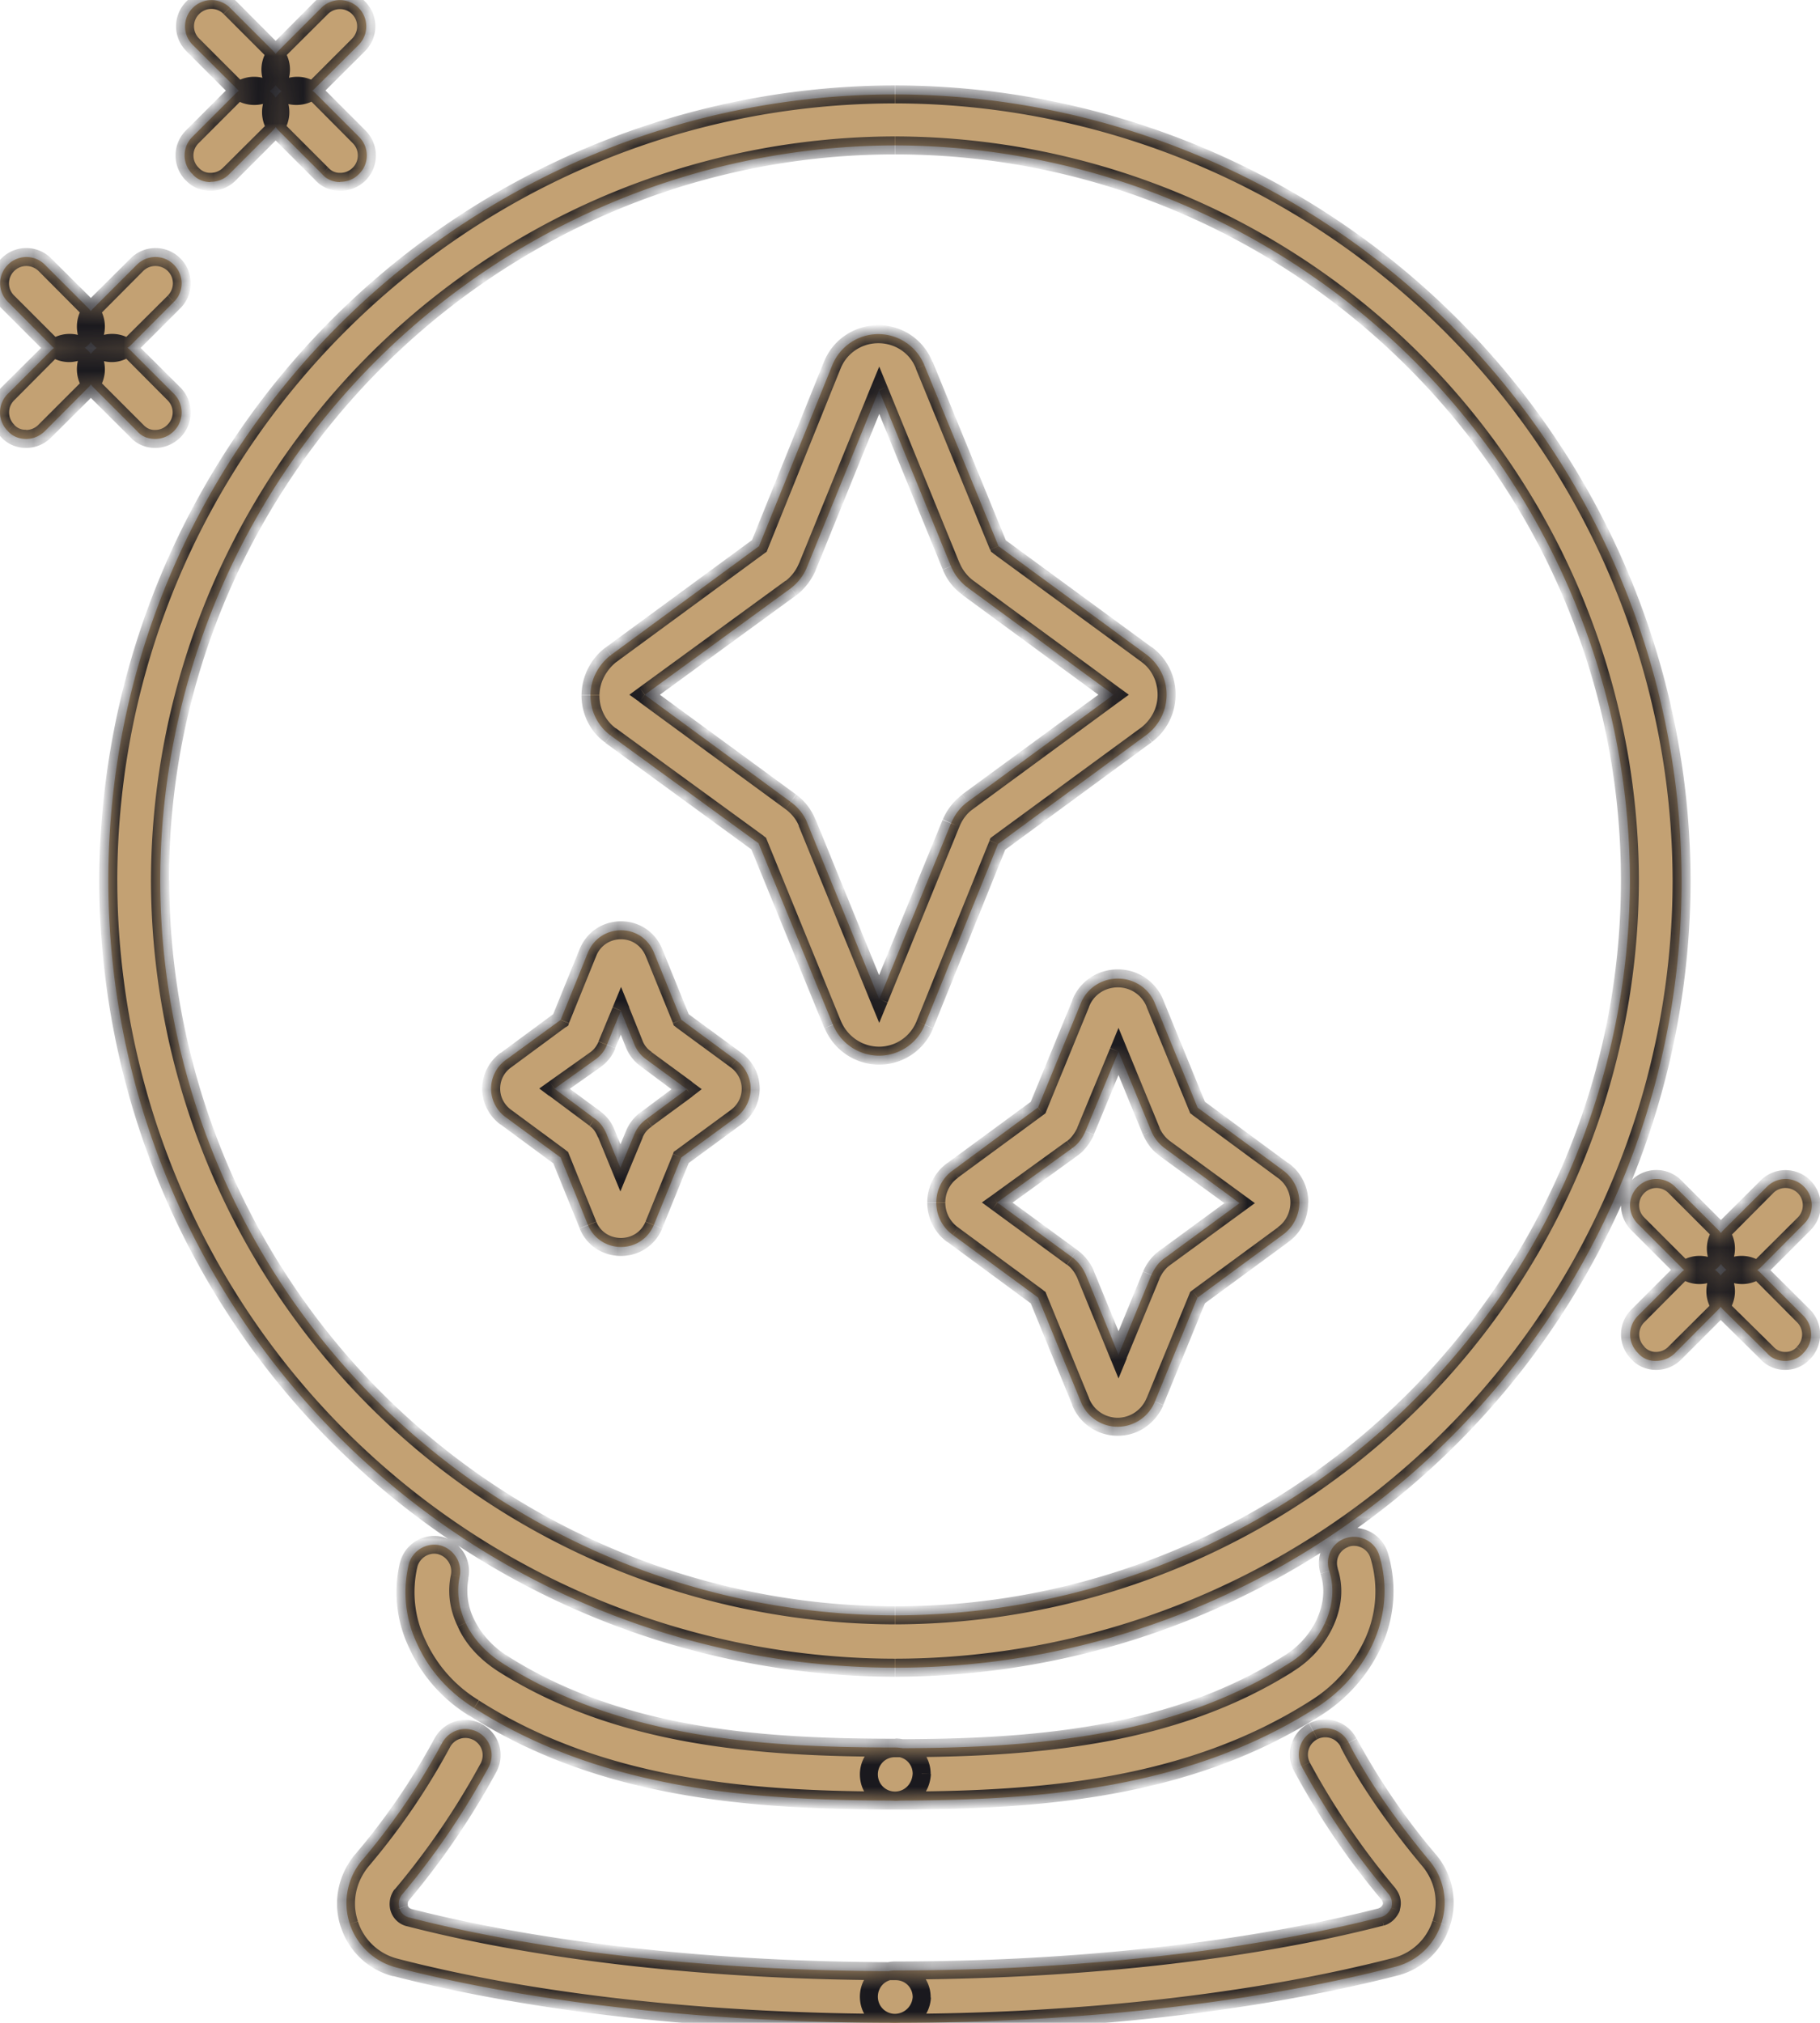 <svg width="81" height="90" viewBox="0 0 81 90" fill="none" xmlns="http://www.w3.org/2000/svg"><mask id="a" fill="#fff"><path d="M39.13 46.97c-.9 0-1.71-.54-2.06-1.38l-3.31-8.07-6.59-4.8a2.2 2.2 0 0 1-.89-1.79c0-.7.35-1.35.9-1.78l6.6-4.85 3.26-8.05a2.21 2.21 0 0 1 4.1 0l3.3 8.05 6.58 4.82a2.23 2.23 0 0 1 0 3.58l-6.6 4.85-3.26 8.04a2.2 2.2 0 0 1-2.03 1.38Zm-10.44-16.06 6.5 4.77c.33.24.6.57.74.94l3.2 7.84 3.2-7.84c.16-.37.4-.7.73-.94l6.5-4.77-6.5-4.77a2.3 2.3 0 0 1-.74-.95l-3.2-7.83-3.2 7.86c-.15.38-.4.7-.72.95l-6.5 4.74Zm21.06 32.57c-.73 0-1.38-.44-1.65-1.12l-1.9-4.63-3.8-2.79a1.76 1.76 0 0 1-.73-1.44c0-.56.27-1.1.74-1.43l3.79-2.8 1.9-4.63c.27-.67.92-1.1 1.65-1.1.73 0 1.38.43 1.65 1.1l1.9 4.64 3.8 2.79a1.77 1.77 0 0 1-.01 2.87l-3.8 2.8-1.89 4.62a1.8 1.8 0 0 1-1.65 1.12Zm-5.37-9.98 3.34 2.44c.27.2.46.46.6.76l1.46 3.58 1.46-3.55c.14-.3.32-.57.6-.76l3.33-2.44-3.33-2.44a1.82 1.82 0 0 1-.6-.76l-1.46-3.54-1.47 3.54c-.13.3-.32.57-.6.76l-3.33 2.41Zm-16.74 1.98c-.65 0-1.22-.38-1.47-.97l-1.22-3.01-2.44-1.79a1.57 1.57 0 0 1 0-2.55l2.44-1.78 1.22-3.01c.25-.6.82-.98 1.47-.98s1.21.38 1.46.98l1.22 3 2.44 1.8a1.57 1.57 0 0 1 0 2.54l-2.44 1.79-1.22 3c-.25.6-.81.98-1.46.98Zm-2.96-7.04 1.79 1.33c.24.16.4.4.52.67l.62 1.52.62-1.49c.11-.27.3-.51.54-.68l1.8-1.33-1.8-1.32a1.5 1.5 0 0 1-.54-.68l-.6-1.49-.62 1.52c-.1.27-.3.51-.54.67l-1.79 1.28Zm-15.31-40.34c-.3 0-.6-.11-.81-.36a1.16 1.16 0 0 1 0-1.65l1.92-1.92c.46-.46 1.2-.46 1.65 0 .46.46.46 1.19 0 1.65l-1.92 1.92c-.24.25-.54.35-.84.35Zm3.83-3.83c-.3 0-.6-.1-.82-.35a1.16 1.16 0 0 1 0-1.65l1.92-1.92a1.17 1.17 0 0 1 1.66 1.65l-1.93 1.92c-.24.25-.54.35-.84.35Z"/><path d="M15.14 8.1c-.3 0-.6-.11-.81-.36l-1.92-1.92a1.16 1.16 0 0 1 0-1.65 1.16 1.16 0 0 1 1.65 0l1.92 1.92c.46.46.46 1.2 0 1.65-.24.25-.54.35-.84.35Zm-3.82-3.83c-.3 0-.6-.1-.81-.35l-1.93-1.92a1.16 1.16 0 0 1 0-1.65c.46-.46 1.2-.46 1.66 0l1.92 1.92c.46.46.46 1.2 0 1.65-.27.25-.54.35-.84.35Zm-10.16 15.26c-.3 0-.6-.11-.81-.35a1.16 1.16 0 0 1 0-1.66l1.92-1.92c.46-.46 1.2-.46 1.65 0 .46.46.46 1.2 0 1.65l-1.92 1.93c-.25.24-.54.35-.84.35Zm3.82-3.83c-.3 0-.6-.1-.81-.34a1.16 1.16 0 0 1 0-1.66l1.92-1.92c.46-.46 1.2-.46 1.65 0 .46.46.46 1.2 0 1.65l-1.92 1.93a1.3 1.3 0 0 1-.84.35Z"/><path d="M6.9 19.53c-.3 0-.6-.11-.8-.35l-1.93-1.93a1.16 1.16 0 0 1 0-1.65 1.16 1.16 0 0 1 1.65 0l1.92 1.92c.46.46.46 1.2 0 1.66-.24.24-.54.35-.84.35Zm-3.82-3.83c-.3 0-.6-.1-.81-.34l-1.92-1.93a1.16 1.16 0 0 1 0-1.65 1.16 1.16 0 0 1 1.65 0l1.92 1.92c.46.46.46 1.2 0 1.66a1.3 1.3 0 0 1-.84.35Zm70.62 44.85a1 1 0 0 1-.8-.35 1.16 1.16 0 0 1 0-1.66l1.92-1.92a1.16 1.16 0 0 1 1.65 0c.46.46.46 1.2 0 1.65l-1.92 1.93a1.2 1.2 0 0 1-.84.35Zm3.83-3.82c-.3 0-.6-.11-.82-.35a1.16 1.16 0 0 1 0-1.66l1.93-1.92c.46-.46 1.2-.46 1.65 0 .46.46.46 1.2 0 1.65l-1.92 1.93c-.25.24-.54.35-.84.35Z"/><path d="M79.45 60.55c-.3 0-.6-.1-.81-.35l-1.95-1.93a1.16 1.16 0 0 1 0-1.65 1.16 1.16 0 0 1 1.65 0l1.92 1.92c.46.46.46 1.2 0 1.66-.21.24-.51.35-.8.35Zm-3.82-3.82c-.3 0-.6-.11-.81-.35l-1.93-1.93a1.16 1.16 0 0 1 0-1.65c.46-.46 1.2-.46 1.66 0l1.92 1.92c.46.46.46 1.2 0 1.66-.24.24-.54.35-.84.35Z"/><path d="M39.83 74.2a35.05 35.05 0 0 1-35.01-35c0-19.32 15.72-35 35.01-35a35.05 35.05 0 0 1 35.01 35c0 19.29-15.69 35-35 35Zm0-67.73a32.76 32.76 0 0 0-32.7 32.7 32.76 32.76 0 0 0 32.7 32.7 32.76 32.76 0 0 0 32.71-32.7 32.76 32.76 0 0 0-32.7-32.7Z"/><path d="M39.83 80.11c-6.37 0-13.03-.49-18.73-4.12-1.13-.7-2-1.68-2.52-2.82a5.34 5.34 0 0 1-.4-3.52c.13-.62.76-1.03 1.38-.9.62.14 1.03.77.9 1.39-.14.65-.06 1.35.26 2.06.33.7.9 1.33 1.66 1.81 5.2 3.31 11.49 3.74 17.48 3.74.65 0 1.16.52 1.16 1.17a1.2 1.2 0 0 1-1.19 1.2Z"/><path d="M39.83 80.11c-.65 0-1.16-.51-1.16-1.16 0-.65.51-1.17 1.16-1.17 6.02 0 12.28-.46 17.48-3.74a4.23 4.23 0 0 0 1.65-1.81c.36-.79.44-1.58.2-2.33-.2-.63.13-1.28.75-1.47.6-.19 1.28.14 1.47.76.4 1.3.3 2.68-.3 3.98a6.77 6.77 0 0 1-2.52 2.82c-5.7 3.63-12.36 4.12-18.73 4.12Zm0 9.89c-8.13 0-16.04-.87-22.22-2.47a2.96 2.96 0 0 1-1.54-4.71 30.18 30.18 0 0 0 3.6-5.26c.3-.56.97-.8 1.57-.51.57.3.81.97.51 1.57a34.04 34.04 0 0 1-3.87 5.69.66.66 0 0 0-.1.6c.02.1.13.32.42.4 6.02 1.55 13.72 2.39 21.66 2.39.65 0 1.16.51 1.16 1.16a1.2 1.2 0 0 1-1.19 1.14Z"/><path d="M39.83 90c-.65 0-1.16-.51-1.16-1.16 0-.66.51-1.17 1.16-1.17 7.94 0 15.64-.84 21.65-2.38.27-.09.38-.3.44-.41a.66.66 0 0 0-.11-.6 33.54 33.54 0 0 1-3.88-5.69 1.17 1.17 0 0 1 2.09-1.06c.98 1.93 2.5 3.94 3.6 5.26.66.79.84 1.85.52 2.8a2.89 2.89 0 0 1-2.06 1.92c-6.2 1.6-14.12 2.49-22.25 2.49Z"/></mask><path d="M39.13 46.97c-.9 0-1.71-.54-2.06-1.38l-3.31-8.07-6.59-4.8a2.2 2.2 0 0 1-.89-1.79c0-.7.35-1.35.9-1.78l6.6-4.85 3.26-8.05a2.21 2.21 0 0 1 4.1 0l3.3 8.05 6.58 4.82a2.23 2.23 0 0 1 0 3.58l-6.6 4.85-3.26 8.04a2.2 2.2 0 0 1-2.03 1.38Zm-10.44-16.06 6.5 4.77c.33.24.6.57.74.94l3.2 7.84 3.2-7.84c.16-.37.4-.7.73-.94l6.5-4.77-6.5-4.77a2.3 2.3 0 0 1-.74-.95l-3.2-7.83-3.2 7.86c-.15.38-.4.7-.72.95l-6.5 4.74Zm21.06 32.57c-.73 0-1.38-.44-1.65-1.12l-1.9-4.63-3.8-2.79a1.76 1.76 0 0 1-.73-1.44c0-.56.27-1.1.74-1.43l3.79-2.8 1.9-4.63c.27-.67.92-1.1 1.65-1.1.73 0 1.38.43 1.65 1.1l1.9 4.64 3.8 2.79a1.77 1.77 0 0 1-.01 2.87l-3.8 2.8-1.89 4.62a1.8 1.8 0 0 1-1.65 1.12Zm-5.37-9.98 3.34 2.44c.27.2.46.46.6.76l1.46 3.58 1.46-3.55c.14-.3.32-.57.6-.76l3.33-2.44-3.33-2.44a1.82 1.82 0 0 1-.6-.76l-1.46-3.54-1.47 3.54c-.13.3-.32.57-.6.76l-3.33 2.41Zm-16.74 1.98c-.65 0-1.22-.38-1.47-.97l-1.22-3.01-2.44-1.79a1.57 1.57 0 0 1 0-2.55l2.44-1.78 1.22-3.01c.25-.6.82-.98 1.47-.98s1.21.38 1.46.98l1.22 3 2.44 1.8a1.57 1.57 0 0 1 0 2.54l-2.44 1.79-1.22 3c-.25.6-.81.98-1.46.98Zm-2.96-7.04 1.79 1.33c.24.16.4.4.52.67l.62 1.52.62-1.49c.11-.27.3-.51.54-.68l1.8-1.33-1.8-1.32a1.5 1.5 0 0 1-.54-.68l-.6-1.49-.62 1.52c-.1.27-.3.51-.54.67l-1.79 1.28Zm-15.31-40.34c-.3 0-.6-.11-.81-.36a1.16 1.16 0 0 1 0-1.65l1.92-1.92c.46-.46 1.2-.46 1.65 0 .46.46.46 1.19 0 1.65l-1.92 1.92c-.24.25-.54.35-.84.35Zm3.83-3.83c-.3 0-.6-.1-.82-.35a1.16 1.16 0 0 1 0-1.65l1.92-1.92a1.17 1.17 0 0 1 1.66 1.65l-1.93 1.92c-.24.25-.54.35-.84.35Z" fill="#C3A173"/><path d="M15.14 8.1c-.3 0-.6-.11-.81-.36l-1.92-1.92a1.16 1.16 0 0 1 0-1.65 1.16 1.16 0 0 1 1.65 0l1.92 1.92c.46.46.46 1.2 0 1.65-.24.25-.54.35-.84.35Zm-3.82-3.83c-.3 0-.6-.1-.81-.35l-1.93-1.92a1.16 1.16 0 0 1 0-1.65c.46-.46 1.2-.46 1.66 0l1.92 1.92c.46.46.46 1.2 0 1.65-.27.25-.54.35-.84.35Zm-10.16 15.26c-.3 0-.6-.11-.81-.35a1.16 1.16 0 0 1 0-1.66l1.92-1.92c.46-.46 1.2-.46 1.65 0 .46.46.46 1.2 0 1.65l-1.92 1.93c-.25.24-.54.35-.84.35Zm3.82-3.83c-.3 0-.6-.1-.81-.34a1.16 1.16 0 0 1 0-1.66l1.92-1.92c.46-.46 1.2-.46 1.65 0 .46.46.46 1.2 0 1.65l-1.92 1.93a1.3 1.3 0 0 1-.84.35Z" fill="#C3A173"/><path d="M6.9 19.53c-.3 0-.6-.11-.8-.35l-1.93-1.93a1.16 1.16 0 0 1 0-1.65 1.16 1.16 0 0 1 1.65 0l1.92 1.92c.46.46.46 1.2 0 1.66-.24.24-.54.35-.84.35Zm-3.82-3.83c-.3 0-.6-.1-.81-.34l-1.92-1.93a1.16 1.16 0 0 1 0-1.65 1.16 1.16 0 0 1 1.65 0l1.92 1.92c.46.46.46 1.2 0 1.66a1.3 1.3 0 0 1-.84.35Zm70.62 44.85a1 1 0 0 1-.8-.35 1.16 1.16 0 0 1 0-1.66l1.92-1.92a1.16 1.16 0 0 1 1.65 0c.46.46.46 1.2 0 1.65l-1.92 1.93a1.2 1.2 0 0 1-.84.35Zm3.83-3.82c-.3 0-.6-.11-.82-.35a1.16 1.16 0 0 1 0-1.66l1.93-1.92c.46-.46 1.2-.46 1.65 0 .46.46.46 1.2 0 1.65l-1.92 1.93c-.25.24-.54.35-.84.35Z" fill="#C3A173"/><path d="M79.45 60.55c-.3 0-.6-.1-.81-.35l-1.95-1.93a1.16 1.16 0 0 1 0-1.65 1.16 1.16 0 0 1 1.65 0l1.92 1.92c.46.46.46 1.2 0 1.66-.21.24-.51.35-.8.35Zm-3.82-3.82c-.3 0-.6-.11-.81-.35l-1.93-1.93a1.16 1.16 0 0 1 0-1.65c.46-.46 1.2-.46 1.66 0l1.92 1.92c.46.46.46 1.2 0 1.66-.24.24-.54.35-.84.35Z" fill="#C3A173"/><path d="M39.83 74.2a35.05 35.05 0 0 1-35.01-35c0-19.32 15.72-35 35.01-35a35.05 35.05 0 0 1 35.01 35c0 19.29-15.69 35-35 35Zm0-67.73a32.76 32.76 0 0 0-32.7 32.7 32.76 32.76 0 0 0 32.7 32.7 32.76 32.76 0 0 0 32.71-32.7 32.76 32.76 0 0 0-32.7-32.7Z" fill="#C3A173"/><path d="M39.83 80.11c-6.37 0-13.03-.49-18.73-4.12-1.13-.7-2-1.68-2.52-2.82a5.34 5.34 0 0 1-.4-3.52c.13-.62.76-1.03 1.38-.9.62.14 1.03.77.9 1.39-.14.65-.06 1.35.26 2.06.33.7.9 1.33 1.66 1.81 5.2 3.31 11.49 3.74 17.48 3.74.65 0 1.16.52 1.16 1.17a1.2 1.2 0 0 1-1.19 1.2Z" fill="#C3A173"/><path d="M39.83 80.11c-.65 0-1.16-.51-1.16-1.16 0-.65.51-1.17 1.16-1.17 6.02 0 12.28-.46 17.48-3.74a4.23 4.23 0 0 0 1.65-1.81c.36-.79.44-1.58.2-2.33-.2-.63.13-1.28.75-1.47.6-.19 1.28.14 1.47.76.4 1.3.3 2.68-.3 3.98a6.77 6.77 0 0 1-2.52 2.82c-5.7 3.63-12.36 4.12-18.73 4.12Zm0 9.89c-8.13 0-16.04-.87-22.22-2.47a2.96 2.96 0 0 1-1.54-4.71 30.18 30.18 0 0 0 3.6-5.26c.3-.56.97-.8 1.57-.51.57.3.81.97.51 1.57a34.04 34.04 0 0 1-3.87 5.69.66.66 0 0 0-.1.6c.02.1.13.32.42.4 6.02 1.55 13.72 2.39 21.66 2.39.65 0 1.16.51 1.16 1.16a1.2 1.2 0 0 1-1.19 1.14Z" fill="#C3A173"/><path d="M39.83 90c-.65 0-1.16-.51-1.16-1.16 0-.66.51-1.17 1.16-1.17 7.94 0 15.64-.84 21.65-2.38.27-.09.38-.3.44-.41a.66.66 0 0 0-.11-.6 33.54 33.54 0 0 1-3.88-5.69 1.17 1.17 0 0 1 2.09-1.06c.98 1.93 2.5 3.94 3.6 5.26.66.79.84 1.85.52 2.8a2.89 2.89 0 0 1-2.06 1.92c-6.2 1.6-14.12 2.49-22.25 2.49Z" fill="#C3A173"/><path d="m37.07 45.6-.37.14.37-.15Zm-3.31-8.08.37-.15-.04-.1-.1-.07-.23.32Zm-6.59-4.8.24-.32-.24.32Zm0-3.57-.23-.33-.02.01.25.32Zm6.62-4.85.23.32.1-.07.04-.1-.37-.15Zm3.25-8.05-.37-.15.37.15Zm4.1 0-.38.14v.01l.37-.15Zm3.3 8.05-.37.15.04.1.1.07.23-.32Zm6.58 4.82-.23.32.23-.32Zm0 3.58.24.32-.24-.32Zm-6.6 4.85-.25-.33-.09.07-.04.1.37.16Zm-3.26 8.04.37.16-.37-.16Zm-12.47-14.68-.23-.33-.45.33.45.32.23-.32Zm6.5 4.77.25-.32-.24.32Zm.74.94-.38.14v.02l.38-.16Zm3.2 7.84-.37.15.37.9.37-.9-.37-.16Zm3.2-7.84-.37-.15.36.15Zm.73-.94-.24-.33.24.33Zm6.5-4.77.24.32.44-.32-.44-.32-.24.32Zm-6.5-4.77-.24.32.24-.32Zm-.74-.95-.37.15.37-.15Zm-3.2-7.83.38-.15-.37-.9-.37.9.37.15Zm-3.2 7.86.38.16v-.01l-.37-.15Zm-.72.95.23.32-.23-.32Zm12.9 36.2.37-.15-.37.14Zm-1.9-4.64.37-.15-.04-.1-.1-.07-.23.32Zm-3.8-2.79.24-.32-.23.32Zm0-2.87.24.33-.23-.33Zm3.8-2.8.24.33.09-.07.04-.1-.37-.15Zm1.9-4.63.37.16-.37-.16Zm3.3 0-.37.15.37-.15Zm1.9 4.64-.37.15.04.1.1.07.23-.32Zm3.8 2.79-.24.32.23-.32Zm0 2.87-.24-.33.23.33Zm-3.8 2.8-.24-.33-.09.07-.04.1.37.15Zm-1.9 4.62.37.17v-.01l-.37-.16Zm-7.02-8.86-.23-.32-.45.32.45.33.23-.33Zm3.34 2.44-.24.33.24-.33Zm.6.76.36-.15v-.01l-.37.16Zm1.46 3.58-.37.15.37.9.37-.9-.37-.15Zm1.46-3.55-.36-.17v.01h-.01l.37.16Zm.6-.76.23.33-.23-.33Zm3.33-2.44.24.32.44-.32-.44-.32-.24.32Zm-3.33-2.44.23-.32-.23.32Zm-.6-.76-.37.16v.01l.37-.17Zm-1.46-3.54.37-.16-.37-.9-.37.9.37.16Zm-1.47 3.54.37.17v-.01l-.37-.16Zm-.6.76-.22-.32.23.32Zm-21.54 3.42-.37.15.37-.15Zm-1.22-3.01.37-.15-.04-.1-.1-.07-.23.32Zm-2.44-1.79-.23.32.23-.32Zm0-2.55.24.33-.24-.33Zm2.44-1.78.24.32.1-.07.03-.1-.37-.15Zm1.22-3.01-.37-.15.37.15Zm2.93 0 .37-.15-.37.15Zm1.22 3-.37.16.04.1.1.07.23-.32Zm2.44 1.8-.24.32.24-.33Zm0 2.54-.24-.32.24.32Zm-2.44 1.79-.24-.32-.09.06-.04.1.37.16Zm-1.22 3 .37.16-.37-.15Zm-4.42-6.06-.23-.33-.45.32.44.33.24-.32Zm1.79 1.33-.24.32h.01l.23-.32Zm.52.67-.38.15.38-.15Zm.62 1.52-.37.15.37.9.37-.9-.37-.15Zm.62-1.49.37.15-.37-.15Zm.54-.68.23.34v-.01h.01l-.24-.33Zm1.8-1.33.23.33.43-.33-.43-.32-.24.32Zm-1.8-1.32.24-.32v-.01h-.01l-.23.33Zm-.54-.68-.37.15.37-.15Zm-.6-1.49.38-.15-.37-.91-.37.9.37.16Zm-.62 1.52-.37-.16.37.16Zm-.54.67-.22-.33h-.01l.23.33Zm-17.91-39.42.3-.26-.01-.01-.01-.01-.28.28Zm0-1.65.28.28-.28-.28Zm1.92-1.92-.28-.29.28.29Zm1.65 1.65-.28-.28.28.28Zm-1.92 1.92.28.29-.28-.29Zm2.17-3.82.3-.26-.01-.01v-.01l-.3.28Zm0-1.65.28.28-.28-.28Zm1.92-1.92-.28-.29.28.29Zm1.66 1.65.28.28-.28-.28Zm-1.93 1.92-.28-.28.28.28Zm.3 3.82.3-.26-.01-.01v-.01l-.3.28Zm-1.92-1.92-.29.28.29-.28Zm1.65-1.65-.28.28.28-.28Zm1.92 1.92.29-.28-.29.28Zm0 1.65.29.29-.29-.29Zm-5.47-3.82.3-.26-.01-.01v-.01l-.3.28Zm-1.93-1.92.29-.28-.29.28Zm1.66-1.65-.29.28.29-.28Zm1.92 1.92.28-.28-.28.28Zm0 1.65.27.3.01-.01-.28-.29Zm-11.81 15.26.3-.27h-.01l-.01-.02-.28.29Zm0-1.66.28.29-.28-.29Zm1.92-1.92-.28-.28.28.28Zm1.65 1.65.29.29-.29-.29Zm-1.92 1.93-.28-.29.28.29Zm2.17-3.82.3-.27h-.01l-.01-.02-.28.29Zm0-1.66-.29-.28.29.28Zm1.92-1.92.28.28-.28-.28Zm1.65 1.65.29.29-.29-.29Zm-1.92 1.93.27.3v-.01l.01-.01-.28-.28Zm.27 3.82.3-.27-.02-.02-.28.29Zm-1.92-1.93-.29.29.29-.29Zm1.65-1.65-.28.28.28-.28Zm1.92 3.58.29.28-.29-.28Zm-5.47-3.82.3-.27-.02-.02-.28.29Zm-1.92-1.93-.29.29.29-.29Zm1.65-1.65-.28.28.28-.28Zm1.92 1.92.29-.28-.29.28Zm0 1.66.27.3v-.01l.02-.01-.29-.28Zm68.97 44.84.3-.27-.01-.02-.29.29Zm0-1.66-.28-.28.28.28Zm1.93-1.92.28.28-.28-.28Zm1.65 1.65.28.29-.28-.29Zm-1.92 1.93-.29-.29.29.29Zm2.16-3.82.3-.27-.01-.02-.29.29Zm0-1.66-.28-.28.28.28Zm1.93-1.92.28.28-.28-.28Zm1.65 1.65-.28-.28.28.28Zm-1.92 1.93.28.28-.28-.28Zm.27 3.82.3-.27h-.01l-.01-.02-.28.29Zm-1.95-1.93-.29.29.29-.29Zm1.65-1.65-.28.28.28-.28Zm1.92 1.92.29-.28-.29.28Zm0 1.66-.28-.29v.01l-.01.01.3.27Zm-5.44-3.82.3-.27h-.01l-.01-.02-.28.29Zm-1.93-1.93.29-.28-.29.28Zm1.66-1.65-.29.28.29-.28Zm1.92 1.92.28-.28-.28.28Zm0 1.66.28.28-.28-.28Zm-55.37 19.61.22-.33-.22.33Zm-2.52-2.82.37-.16-.37.16Zm-.4-3.52.39.1v-.01l-.4-.09Zm2.27.49-.39-.08.4.08Zm1.93 3.87-.22.34.22-.34Zm18.64 4.9.4.02v-.01h-.4Zm16.29-4.87-.2-.34h-.01l.21.34Zm1.65-1.81.37.16-.37-.16Zm.2-2.33-.39.11.38-.11Zm.75-1.47.12.39-.12-.39Zm1.47.76-.39.12.39-.12Zm-.3 3.98.36.17-.36-.17Zm-2.52 2.82.21.34-.21-.34Zm-40.95 11.54.1-.38-.1.38Zm-2.06-1.92.38-.12-.38.12Zm.51-2.79-.3-.26-.01.01.31.25Zm3.6-5.26-.35-.18.36.18Zm1.58-.51.19-.36h-.01l-.18.36Zm.51 1.57.36.18-.36-.18Zm-3.87 5.69-.3-.25h-.02l.32.25Zm-.1.6.38-.1v-.03l-.39.13Zm.42.4-.1.39.1-.39Zm22.82 3.55.4.02v-.02h-.4Zm20.46-3.57.1.38h.01l-.1-.38Zm.44-.41.36.18.01-.04.02-.04-.4-.1Zm-.11-.6.31-.24-.31.24Zm-3.88-5.69.36-.18-.36.18Zm2.09-1.05.36-.18-.36.18Zm3.6 5.25.31-.25-.3.25Zm.52 2.8-.38-.14.38.13Zm-2.06 1.92-.1-.4v.01l.1.39Zm-22.95-40.94c-.74 0-1.4-.44-1.7-1.13l-.73.3a2.64 2.64 0 0 0 2.43 1.63v-.8Zm-1.7-1.13-3.3-8.07-.74.3 3.3 8.07.75-.3Zm-3.43-8.24-6.59-4.8-.47.65 6.58 4.8.48-.65Zm-6.6-4.8a1.8 1.8 0 0 1-.72-1.46h-.8c0 .82.38 1.62 1.06 2.1l.47-.64Zm-.72-1.46c0-.57.29-1.11.74-1.48l-.5-.63a2.71 2.71 0 0 0-1.04 2.1h.8Zm.73-1.47 6.61-4.85-.47-.65-6.61 4.85.47.65Zm6.75-5.02 3.25-8.05-.74-.3-3.25 8.05.74.3Zm3.25-8.05a1.8 1.8 0 0 1 1.69-1.13v-.8a2.6 2.6 0 0 0-2.43 1.63l.74.3Zm1.69-1.13c.73 0 1.4.44 1.66 1.12l.74-.28a2.57 2.57 0 0 0-2.4-1.64v.8Zm1.66 1.13 3.3 8.05.75-.3-3.3-8.05-.75.3Zm3.44 8.22 6.59 4.82.47-.64-6.59-4.83-.47.65Zm6.6 4.83c.45.32.72.87.72 1.46h.8a2.6 2.6 0 0 0-1.06-2.12l-.47.66Zm.72 1.46c0 .58-.27 1.1-.74 1.47l.49.63a2.63 2.63 0 0 0 1.05-2.1h-.8Zm-.73 1.46-6.62 4.85.48.65 6.61-4.85-.47-.65Zm-6.75 5.03-3.25 8.04.74.3 3.25-8.04-.74-.3Zm-3.25 8.04a1.8 1.8 0 0 1-1.66 1.13v.8a2.6 2.6 0 0 0 2.4-1.62l-.74-.31Zm-12.33-14.2 6.5 4.76.47-.65-6.5-4.76-.47.64Zm6.5 4.76c.27.2.49.47.6.76l.74-.27a2.5 2.5 0 0 0-.86-1.13l-.48.64Zm.6.78 3.2 7.83.74-.3-3.2-7.84-.74.3Zm3.94 7.83 3.2-7.83-.75-.3-3.2 7.82.75.3Zm3.2-7.83c.13-.32.33-.59.6-.78l-.48-.64a2.7 2.7 0 0 0-.86 1.1l.73.32Zm.6-.78 6.5-4.77-.48-.64-6.5 4.76.47.65Zm6.5-5.41-6.5-4.77-.48.64 6.5 4.77.48-.64Zm-6.5-4.77a1.9 1.9 0 0 1-.6-.79l-.74.32c.18.44.47.82.86 1.1l.48-.63Zm-.6-.78-3.2-7.83-.74.3 3.2 7.83.73-.3Zm-3.94-7.83-3.2 7.86.74.3 3.2-7.86-.74-.3Zm-3.2 7.85a1.9 1.9 0 0 1-.6.79l.48.64c.38-.3.67-.68.86-1.11l-.74-.32Zm-.6.78-6.5 4.74.47.65 6.5-4.74-.47-.65Zm14.79 37.24c-.57 0-1.07-.34-1.28-.86l-.75.3a2.17 2.17 0 0 0 2.03 1.36v-.8Zm-1.28-.87-1.9-4.63-.74.3 1.9 4.64.74-.3Zm-2.03-4.8-3.8-2.8-.47.65 3.8 2.8.47-.65Zm-3.8-2.8a1.36 1.36 0 0 1-.57-1.1h-.8c0 .69.33 1.35.9 1.76l.47-.66Zm-.57-1.1c0-.45.22-.87.57-1.11l-.47-.66c-.57.4-.9 1.07-.9 1.76h.8Zm.57-1.12 3.8-2.79-.48-.64-3.8 2.79.48.64Zm3.93-2.96 1.9-4.63-.74-.3-1.9 4.63.74.3Zm1.9-4.64c.2-.52.7-.86 1.28-.86v-.8c-.9 0-1.7.53-2.03 1.37l.75.3Zm1.28-.86c.57 0 1.07.34 1.28.86l.74-.3a2.17 2.17 0 0 0-2.02-1.36v.8Zm1.28.87 1.9 4.63.74-.3-1.9-4.64-.74.3Zm2.03 4.8 3.8 2.8.47-.65-3.8-2.8-.47.65Zm3.8 2.8c.35.24.57.66.57 1.1h.8c0-.69-.33-1.36-.9-1.76l-.47.66Zm.57 1.1c0 .45-.22.87-.57 1.11l.46.66c.58-.4.9-1.07.9-1.77h-.8Zm-.57 1.12-3.8 2.79.48.64 3.8-2.79-.48-.64Zm-3.93 2.96-1.9 4.63.74.3 1.9-4.63-.74-.3Zm-1.9 4.62a1.4 1.4 0 0 1-1.28.88v.8c.9 0 1.66-.54 2.02-1.35l-.73-.33Zm-6.88-8.37 3.33 2.44.47-.65-3.33-2.44-.47.65Zm3.34 2.44c.2.14.34.34.46.6l.73-.33a2.22 2.22 0 0 0-.73-.92l-.46.65Zm.45.58 1.47 3.58.74-.3-1.47-3.58-.74.3Zm2.2 3.58 1.47-3.55-.74-.3-1.46 3.55.74.3Zm1.46-3.54c.12-.25.27-.46.47-.6l-.46-.65a2.2 2.2 0 0 0-.73.92l.72.33Zm.47-.6 3.34-2.44-.48-.64-3.33 2.44.47.64Zm3.34-3.08-3.34-2.44-.47.65 3.33 2.43.48-.64Zm-3.34-2.44a1.5 1.5 0 0 1-.47-.6l-.72.33c.15.34.38.68.73.92l.46-.65Zm-.46-.59-1.46-3.55-.74.3 1.46 3.56.74-.3Zm-2.2-3.55-1.47 3.55.74.3 1.47-3.54-.74-.3Zm-1.46 3.54c-.12.25-.27.46-.46.6l.46.65c.34-.24.57-.58.73-.92l-.73-.33Zm-.47.6-3.33 2.41.47.65 3.33-2.41-.47-.65Zm-19.84 4.31c-.5 0-.92-.28-1.1-.72l-.74.3c.3.75 1.02 1.22 1.84 1.22v-.8Zm-1.1-.72-1.22-3.01-.74.3 1.22 3 .74-.3Zm-1.35-3.18-2.44-1.8-.47.65 2.44 1.8.47-.65Zm-2.44-1.8c-.3-.22-.49-.56-.49-.94h-.8c0 .64.31 1.22.82 1.6l.47-.65Zm-.49-.94c0-.39.18-.73.49-.95l-.47-.65c-.5.37-.82.95-.82 1.6h.8Zm.49-.95 2.44-1.8-.47-.64-2.44 1.8.47.64Zm2.57-1.96 1.22-3.01-.74-.3-1.22 3 .74.3Zm1.22-3.01c.18-.44.6-.73 1.1-.73v-.8c-.82 0-1.53.48-1.84 1.23l.74.3Zm1.1-.73c.49 0 .9.29 1.09.73l.74-.3a1.96 1.96 0 0 0-1.83-1.23v.8Zm1.09.73 1.22 3 .74-.3-1.22-3-.74.3Zm1.35 3.18 2.44 1.79.47-.65-2.44-1.79-.47.65Zm2.44 1.79c.3.22.49.56.49.95h.8c0-.65-.31-1.23-.82-1.6l-.47.65Zm.49.95c0 .38-.18.72-.49.95l.47.64c.51-.37.82-.95.82-1.6h-.8Zm-.49.95-2.44 1.79.47.64 2.44-1.79-.47-.64Zm-2.57 1.96-1.22 3 .74.3 1.22-3-.74-.3Zm-1.22 3c-.18.45-.6.73-1.1.73v.8c.82 0 1.53-.47 1.84-1.22l-.74-.3Zm-4.29-5.6 1.8 1.34.47-.65-1.79-1.32-.48.64Zm1.8 1.35c.16.1.28.27.37.5l.75-.3a1.82 1.82 0 0 0-.67-.87l-.44.67Zm.38.5.62 1.51.74-.3-.62-1.52-.74.3Zm1.36 1.51.62-1.49-.74-.3-.62 1.49.74.3Zm.62-1.5a1 1 0 0 1 .4-.48l-.45-.67c-.31.21-.55.52-.69.86l.74.3Zm.41-.5 1.8-1.32-.49-.65-1.78 1.33.47.64Zm1.8-1.97-1.8-1.32-.47.64 1.78 1.33.48-.65Zm-1.81-1.34a1.02 1.02 0 0 1-.4-.49l-.74.3c.14.34.38.65.7.86l.44-.67Zm-.4-.49-.6-1.49-.74.3.6 1.49.74-.3Zm-1.33-1.5-.63 1.52.74.3.63-1.5-.74-.31Zm-.63 1.53c-.08.2-.22.38-.4.5l.45.66c.32-.21.56-.52.7-.86l-.75-.3Zm-.4.5-1.79 1.27.46.65 1.8-1.27-.47-.65Zm-16.87-39.15a.67.67 0 0 1-.51-.21l-.6.53c.3.34.72.48 1.11.48v-.8Zm-.53-.23a.76.76 0 0 1 0-1.09l-.57-.56c-.61.61-.61 1.6 0 2.22l.57-.57Zm0-1.09 1.92-1.92-.56-.57-1.93 1.93.57.56Zm1.92-1.92c.3-.3.79-.3 1.1 0l.56-.57a1.56 1.56 0 0 0-2.22 0l.56.57Zm1.1 0c.3.3.3.78 0 1.09l.56.56c.61-.62.61-1.6 0-2.22l-.57.57Zm0 1.09-1.93 1.92.56.57 1.93-1.93-.57-.56Zm-1.93 1.92a.77.77 0 0 1-.56.23v.8c.4 0 .8-.14 1.12-.46l-.56-.57Zm3.26-3.59a.67.67 0 0 1-.51-.21l-.6.53c.3.34.72.48 1.11.48v-.8Zm-.53-.23a.76.76 0 0 1 0-1.09l-.56-.56c-.62.61-.62 1.6 0 2.21l.56-.56Zm0-1.09 1.93-1.92-.57-.57-1.92 1.93.56.56Zm1.93-1.92c.3-.3.78-.3 1.08 0l.57-.57a1.56 1.56 0 0 0-2.22 0l.57.57Zm1.08 0c.3.3.3.78 0 1.09l.57.56c.62-.62.62-1.6 0-2.22l-.57.57Zm0 1.09-1.92 1.92.56.56 1.93-1.92-.57-.56Zm-1.92 1.92a.77.77 0 0 1-.56.23v.8c.4 0 .8-.14 1.12-.46l-.56-.57Zm1.4 4.05a.67.67 0 0 1-.52-.21l-.6.53c.3.34.72.48 1.11.48v-.8Zm-.54-.23-1.92-1.92-.57.56 1.93 1.93.56-.57Zm-1.92-1.92a.76.76 0 0 1 0-1.1l-.57-.56c-.61.62-.61 1.6 0 2.22l.57-.56Zm0-1.1c.3-.3.78-.3 1.09 0l.56-.56a1.56 1.56 0 0 0-2.22 0l.57.57Zm1.09 0 1.92 1.93.57-.56-1.93-1.93-.56.57Zm1.92 1.93c.3.3.3.79 0 1.09l.57.57c.61-.62.61-1.6 0-2.22l-.57.56Zm0 1.09a.77.77 0 0 1-.56.23v.8c.4 0 .8-.14 1.13-.46l-.57-.57Zm-4.38-3.59a.67.67 0 0 1-.51-.21l-.6.53c.3.34.72.48 1.11.48v-.8Zm-.53-.23-1.92-1.92-.57.56 1.93 1.93.56-.57Zm-1.92-1.92a.76.76 0 0 1 0-1.1l-.57-.56c-.62.62-.62 1.6 0 2.22l.57-.56Zm0-1.1c.3-.3.78-.3 1.08 0l.57-.56a1.56 1.56 0 0 0-2.22 0l.57.57Zm1.08 0 1.93 1.93.56-.56-1.92-1.93-.57.57Zm1.93 1.93c.3.3.3.78 0 1.09l.56.56c.62-.61.62-1.6 0-2.21l-.56.56Zm.01 1.07c-.2.2-.38.25-.57.25v.8c.41 0 .78-.15 1.1-.45l-.53-.6Zm-10.73 15.5a.67.67 0 0 1-.52-.21l-.6.53c.31.34.72.49 1.12.49v-.8Zm-.53-.23a.76.76 0 0 1 0-1.08l-.57-.57c-.61.62-.61 1.6 0 2.22l.57-.57Zm0-1.08 1.92-1.93-.56-.56-1.93 1.92.57.57Zm1.92-1.93c.3-.3.79-.3 1.09 0l.57-.56a1.56 1.56 0 0 0-2.22 0l.56.56Zm1.09 0c.3.3.3.79 0 1.09l.57.57c.61-.62.61-1.6 0-2.22l-.57.56Zm0 1.09-1.92 1.92.56.57 1.93-1.92-.57-.57Zm-1.92 1.92a.77.77 0 0 1-.56.24v.8c.4 0 .8-.15 1.12-.47l-.56-.57Zm3.26-3.58a.67.67 0 0 1-.51-.22l-.6.53c.3.34.71.49 1.11.49v-.8Zm-.53-.24a.76.76 0 0 1 0-1.08l-.57-.57c-.61.62-.61 1.6 0 2.22l.57-.57Zm0-1.08 1.92-1.93-.56-.56-1.93 1.92.57.57Zm1.92-1.93c.3-.3.79-.3 1.1 0l.56-.56a1.56 1.56 0 0 0-2.22 0l.56.56Zm1.1 0c.3.3.3.78 0 1.09l.56.56c.61-.61.61-1.6 0-2.21l-.57.56Zm0 1.09-1.93 1.92.56.57 1.93-1.93-.57-.56Zm-1.92 1.9a.9.9 0 0 1-.57.26v.8c.42 0 .8-.19 1.1-.46l-.53-.6Zm1.35 4.08a.67.67 0 0 1-.51-.22l-.6.53c.3.34.72.49 1.11.49v-.8Zm-.53-.24-1.92-1.92-.57.57 1.93 1.92.56-.57Zm-1.92-1.92a.76.76 0 0 1 0-1.09l-.57-.56c-.61.61-.61 1.6 0 2.22l.57-.57Zm0-1.09c.3-.3.78-.3 1.09 0l.56-.56a1.56 1.56 0 0 0-2.22 0l.57.56Zm1.09 0 1.92 1.93.57-.57-1.93-1.92-.56.56Zm1.92 1.93c.3.3.3.78 0 1.08l.57.57c.61-.62.61-1.6 0-2.22l-.57.57Zm0 1.08a.77.77 0 0 1-.56.24v.8c.4 0 .8-.15 1.13-.47l-.57-.57Zm-4.38-3.58a.67.67 0 0 1-.51-.22l-.6.53c.3.34.72.49 1.11.49v-.8Zm-.53-.24-1.92-1.92-.57.56 1.93 1.93.56-.57Zm-1.92-1.92a.76.76 0 0 1 0-1.09l-.57-.56c-.61.61-.61 1.6 0 2.21l.57-.56Zm0-1.09c.3-.3.78-.3 1.09 0l.56-.56a1.56 1.56 0 0 0-2.22 0l.57.56Zm1.09 0 1.92 1.93.57-.57-1.93-1.92-.56.56Zm1.92 1.93c.3.3.3.78 0 1.08l.57.57c.61-.62.61-1.6 0-2.22l-.57.57Zm.02 1.07a.9.9 0 0 1-.58.25v.8c.42 0 .81-.19 1.1-.46l-.52-.6Zm70.05 45.09a.67.67 0 0 1-.52-.22l-.6.53c.3.34.72.49 1.12.49v-.8Zm-.53-.24a.76.76 0 0 1 0-1.08l-.57-.57c-.62.62-.62 1.6 0 2.22l.57-.57Zm0-1.08 1.92-1.93-.57-.56-1.92 1.92.57.57Zm1.92-1.93c.3-.3.78-.3 1.09 0l.56-.56a1.56 1.56 0 0 0-2.22 0l.57.56Zm1.09 0c.3.3.3.79 0 1.09l.56.57c.62-.62.62-1.6 0-2.22l-.56.56Zm0 1.09-1.93 1.92.57.57 1.92-1.92-.56-.57Zm-1.93 1.92a.77.77 0 0 1-.55.24v.8c.4 0 .8-.15 1.12-.47l-.57-.57Zm3.27-3.58a.67.67 0 0 1-.52-.22l-.6.53c.3.34.72.49 1.12.49v-.8Zm-.53-.24a.76.76 0 0 1 0-1.08l-.57-.57c-.62.62-.62 1.6 0 2.22l.57-.57Zm0-1.08 1.92-1.93-.56-.56-1.93 1.92.57.57Zm1.92-1.93c.3-.3.78-.3 1.09 0l.56-.56a1.56 1.56 0 0 0-2.21 0l.56.56Zm1.09 0c.3.3.3.79 0 1.09l.56.57c.62-.62.62-1.6 0-2.22l-.56.56Zm0 1.09-1.93 1.92.57.57 1.92-1.92-.56-.57Zm-1.93 1.92a.77.77 0 0 1-.55.24v.8c.4 0 .8-.15 1.12-.47l-.57-.57Zm1.37 4.06a.67.67 0 0 1-.51-.22l-.6.53c.3.34.72.49 1.11.49v-.8Zm-.53-.24-1.95-1.92-.56.57 1.95 1.92.56-.57Zm-1.95-1.92a.76.76 0 0 1 0-1.09l-.57-.56c-.61.61-.61 1.6 0 2.22l.57-.57Zm0-1.09c.3-.3.78-.3 1.09 0l.56-.56a1.56 1.56 0 0 0-2.22 0l.57.56Zm1.09 0 1.92 1.93.57-.57-1.93-1.92-.56.56Zm1.92 1.93c.3.3.3.78 0 1.08l.57.57c.61-.62.61-1.6 0-2.22l-.57.57Zm-.01 1.1a.67.67 0 0 1-.52.22v.8c.4 0 .8-.15 1.11-.49l-.6-.53Zm-4.34-3.6a.67.67 0 0 1-.51-.22l-.6.53c.3.34.72.49 1.11.49v-.8Zm-.53-.24-1.92-1.92-.57.57 1.92 1.92.57-.57Zm-1.92-1.92a.76.76 0 0 1 0-1.09l-.57-.56c-.62.61-.62 1.6 0 2.22l.57-.57Zm0-1.09c.3-.3.78-.3 1.08 0l.57-.56a1.56 1.56 0 0 0-2.22 0l.57.56Zm1.08 0 1.93 1.93.56-.57-1.92-1.92-.57.56Zm1.93 1.93c.3.3.3.78 0 1.08l.56.57c.62-.62.62-1.6 0-2.22l-.56.57Zm0 1.08a.77.77 0 0 1-.56.24v.8c.4 0 .8-.15 1.12-.47l-.56-.57Zm-36.36 17.71a34.65 34.65 0 0 1-34.61-34.6h-.8a35.45 35.45 0 0 0 35.41 35.4v-.8Zm-34.61-34.6c0-19.1 15.54-34.6 34.61-34.6v-.8a35.45 35.45 0 0 0-35.41 35.4h.8Zm34.61-34.6a34.65 34.65 0 0 1 34.61 34.6h.8a35.45 35.45 0 0 0-35.4-35.4v.8Zm34.61 34.6a34.65 34.65 0 0 1-34.6 34.6v.8a35.45 35.45 0 0 0 35.4-35.4h-.8Zm-34.6-33.13a33.16 33.16 0 0 0-33.12 33.1h.8c0-17.8 14.51-32.3 32.31-32.3v-.8Zm-33.12 33.1a33.16 33.16 0 0 0 33.11 33.1v-.8a32.36 32.36 0 0 1-32.3-32.3h-.8Zm33.11 33.1a33.16 33.16 0 0 0 33.11-33.1h-.8c0 17.8-14.5 32.3-32.3 32.3v.8Zm33.11-33.1a33.16 33.16 0 0 0-33.1-33.1v.8c17.8 0 32.3 14.5 32.3 32.3h.8Zm-33.1 40.54c-6.37 0-12.93-.5-18.52-4.05l-.43.67c5.8 3.7 12.56 4.18 18.94 4.18v-.8Zm-18.53-4.06a6.06 6.06 0 0 1-2.36-2.64l-.73.33a6.86 6.86 0 0 0 2.67 3l.42-.69Zm-2.36-2.64a4.94 4.94 0 0 1-.38-3.27l-.78-.18a5.74 5.74 0 0 0 .43 3.78l.73-.33Zm-.38-3.27c.09-.41.5-.68.9-.6l.17-.77a1.57 1.57 0 0 0-1.85 1.2l.78.17Zm.9-.6c.42.1.68.51.6.92l.77.17a1.57 1.57 0 0 0-1.2-1.86l-.17.78Zm.6.92c-.16.74-.07 1.53.3 2.3l.72-.33a2.88 2.88 0 0 1-.24-1.8l-.79-.17Zm.3 2.3c.35.8.98 1.47 1.8 2l.42-.68a3.99 3.99 0 0 1-1.5-1.65l-.73.34Zm1.8 2c5.3 3.36 11.7 3.8 17.69 3.8v-.8c-5.99 0-12.17-.44-17.27-3.68l-.43.67Zm17.69 3.8c.43 0 .76.33.76.76h.8c0-.87-.7-1.57-1.56-1.57v.8Zm.76.74c-.02.48-.37.81-.79.81v.8c.88 0 1.56-.7 1.6-1.58l-.8-.03Zm-.79.81a.76.76 0 0 1-.76-.76h-.8c0 .87.69 1.56 1.56 1.56v-.8Zm-.76-.76c0-.43.33-.77.76-.77v-.8c-.87 0-1.56.7-1.56 1.57h.8Zm.76-.77c6.02 0 12.39-.46 17.7-3.8l-.43-.68c-5.1 3.22-11.26 3.68-17.27 3.68v.8Zm17.69-3.8a4.63 4.63 0 0 0 1.8-1.99l-.72-.33c-.3.63-.8 1.22-1.5 1.64l.42.68Zm1.8-1.99c.4-.86.5-1.75.21-2.62l-.76.25c.21.65.15 1.33-.17 2.04l.73.33Zm.22-2.61a.76.76 0 0 1 .49-.96l-.23-.77a1.56 1.56 0 0 0-1.03 1.96l.77-.23Zm.5-.97c.39-.12.83.1.95.5l.77-.23a1.57 1.57 0 0 0-1.97-1.03l.24.76Zm.95.5a5.1 5.1 0 0 1-.28 3.7l.73.33a5.9 5.9 0 0 0 .32-4.27l-.77.24Zm-.28 3.7a6.37 6.37 0 0 1-2.37 2.65l.43.67a7.17 7.17 0 0 0 2.67-2.99l-.73-.33Zm-2.37 2.65c-5.58 3.56-12.15 4.05-18.5 4.05v.8c6.37 0 13.14-.48 18.93-4.18l-.43-.67Zm-18.5 13.94c-8.12 0-16-.86-22.13-2.45l-.2.77c6.22 1.61 14.17 2.48 22.32 2.48v-.8Zm-22.13-2.45a2.5 2.5 0 0 1-1.78-1.66l-.76.24a3.3 3.3 0 0 0 2.34 2.2l.2-.78Zm-1.78-1.67c-.28-.83-.1-1.72.45-2.41l-.63-.5c-.7.89-.95 2.06-.58 3.17l.76-.26Zm.44-2.4a30.57 30.57 0 0 0 3.65-5.33l-.7-.37a29.8 29.8 0 0 1-3.56 5.18l.61.52Zm3.65-5.33a.77.77 0 0 1 1.04-.34l.36-.72c-.8-.4-1.71-.06-2.1.69l.7.37Zm1.03-.35c.39.2.54.65.35 1.04l.71.36c.4-.8.07-1.71-.68-2.1l-.38.7Zm.35 1.04a33.64 33.64 0 0 1-3.83 5.62l.62.5a34.43 34.43 0 0 0 3.92-5.76l-.71-.36Zm-3.84 5.62c-.3.4-.22.83-.17.97l.76-.25v-.09c0-.04 0-.09.05-.13l-.64-.5Zm-.18.94a1 1 0 0 0 .72.7l.21-.77a.24.24 0 0 1-.12-.07l-.03-.05-.78.2Zm.73.7c6.05 1.56 13.78 2.4 21.75 2.4v-.8c-7.92 0-15.58-.84-21.56-2.37l-.2.77Zm21.75 2.4c.43 0 .76.33.76.76h.8c0-.87-.7-1.56-1.56-1.56v.8Zm.76.74a.8.8 0 0 1-.79.76v.8a1.6 1.6 0 0 0 1.6-1.52l-.8-.04Zm-.79.76a.76.76 0 0 1-.76-.76h-.8c0 .87.69 1.56 1.56 1.56v-.8Zm-.76-.76c0-.43.33-.77.76-.77v-.8c-.87 0-1.56.7-1.56 1.57h.8Zm.76-.77c7.97 0 15.7-.84 21.75-2.4l-.2-.77c-5.97 1.53-13.63 2.37-21.55 2.37v.8Zm21.77-2.4c.45-.14.62-.5.68-.61l-.72-.36c-.05.1-.1.17-.2.2l.24.77Zm.7-.7c.04-.13.13-.53-.18-.93l-.63.49c.04.05.05.1.06.13a.4.4 0 0 1-.02.12l.78.2Zm-.18-.94a33.15 33.15 0 0 1-3.83-5.62l-.71.36a33.92 33.92 0 0 0 3.92 5.77l.62-.5Zm-3.83-5.62a.77.77 0 0 1 .34-1.03l-.37-.71a1.56 1.56 0 0 0-.68 2.1l.7-.36Zm.34-1.03a.77.77 0 0 1 1.04.34l.7-.37a1.57 1.57 0 0 0-2.1-.68l.36.7Zm1.03.34c1 1.96 2.54 4 3.66 5.33l.61-.51a29.8 29.8 0 0 1-3.55-5.18l-.72.36Zm3.66 5.33c.56.68.72 1.59.44 2.4l.76.26a3.3 3.3 0 0 0-.59-3.17l-.61.5Zm.44 2.4a2.49 2.49 0 0 1-1.78 1.67l.2.78a3.29 3.29 0 0 0 2.34-2.19l-.76-.25Zm-1.78 1.67c-6.17 1.59-14.04 2.48-22.15 2.48v.8c8.16 0 16.1-.9 22.35-2.5l-.2-.78Z" fill="#1A191E" mask="url(#a)"/></svg>